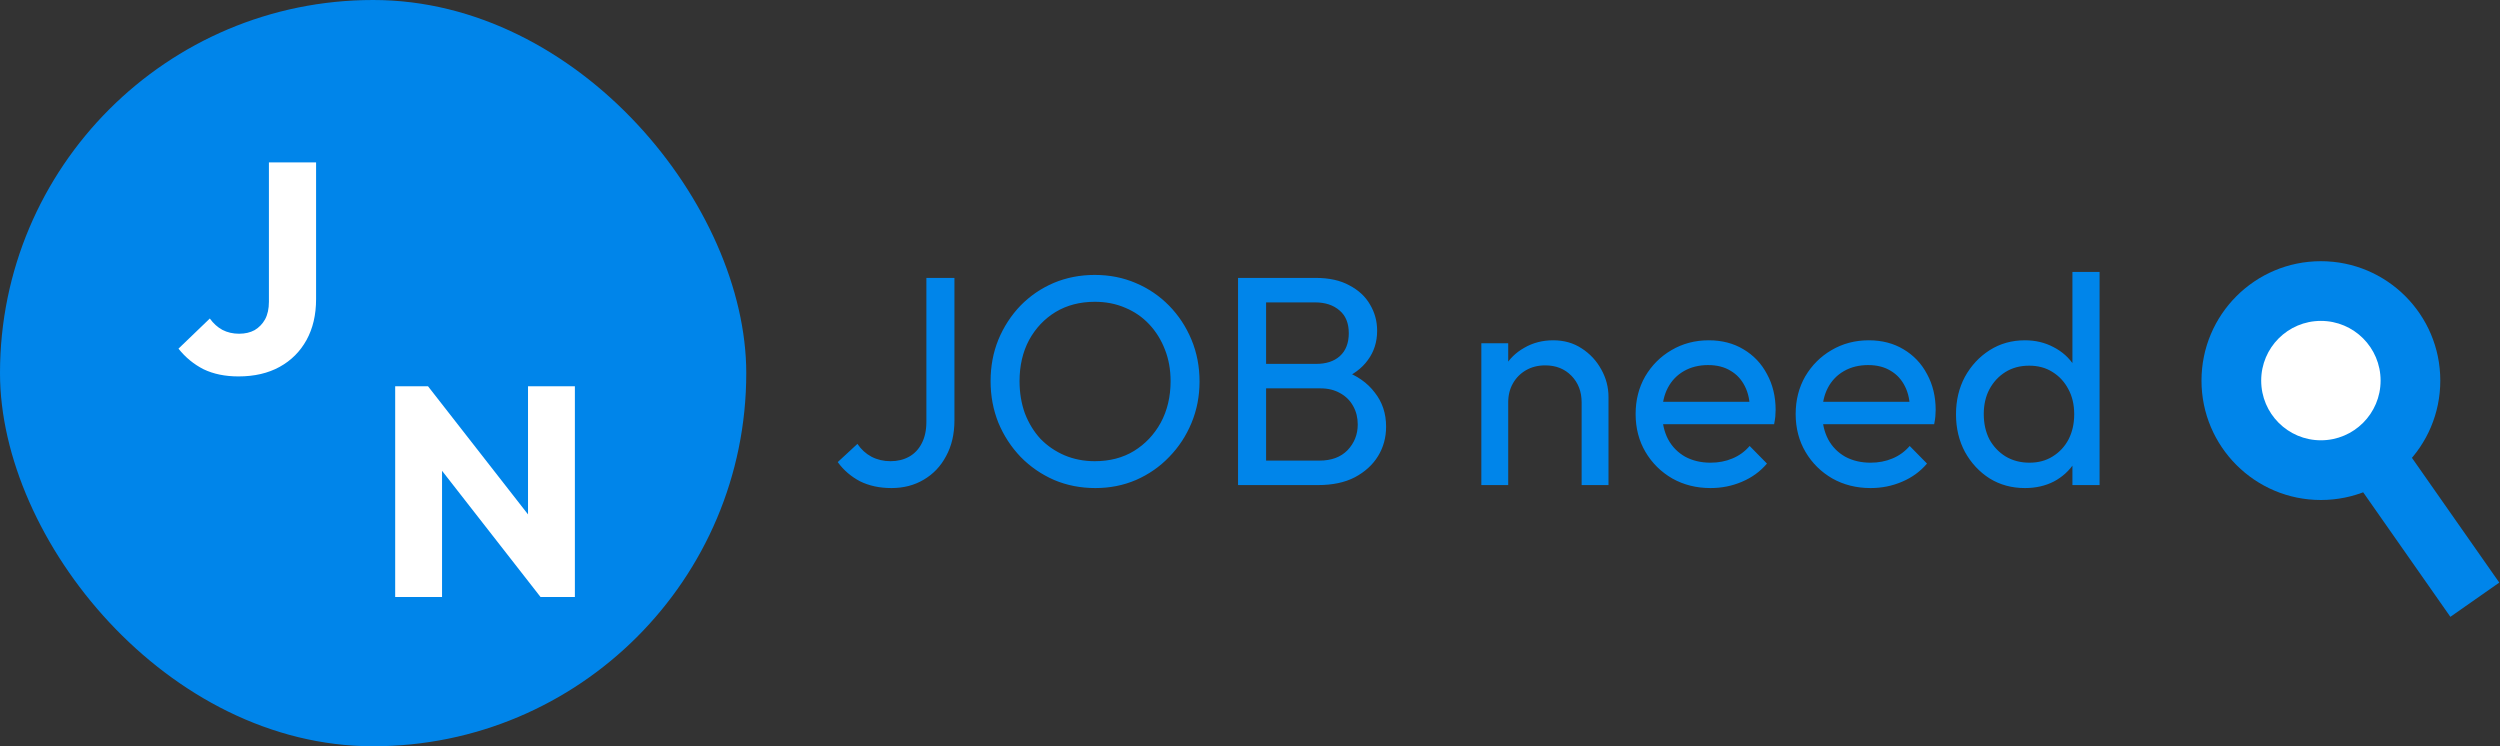 <svg width="335" height="100" viewBox="0 0 335 100" fill="none" xmlns="http://www.w3.org/2000/svg">
<rect x="0" y="0" width="335" height="100" fill="#333333" stroke="none"/>
<rect width="100" height="100" rx="50" fill="#0085EA"/>
<path d="M119.455 65.4C117.855 65.4 116.441 65.093 115.215 64.48C114.015 63.84 113.028 62.987 112.255 61.92L114.895 59.48C115.401 60.227 116.028 60.8 116.775 61.2C117.548 61.6 118.401 61.8 119.335 61.8C120.268 61.8 121.095 61.6 121.815 61.2C122.535 60.8 123.095 60.213 123.495 59.44C123.921 58.64 124.135 57.667 124.135 56.52V37.24H127.895V56.32C127.895 58.16 127.521 59.76 126.775 61.12C126.055 62.48 125.055 63.533 123.775 64.28C122.521 65.027 121.081 65.4 119.455 65.4ZM146.779 65.4C144.806 65.4 142.966 65.04 141.259 64.32C139.553 63.573 138.059 62.547 136.779 61.24C135.499 59.907 134.499 58.373 133.779 56.64C133.086 54.907 132.739 53.053 132.739 51.08C132.739 49.08 133.086 47.227 133.779 45.52C134.499 43.787 135.486 42.267 136.739 40.96C138.019 39.653 139.499 38.64 141.179 37.92C142.886 37.2 144.726 36.84 146.699 36.84C148.673 36.84 150.499 37.2 152.179 37.92C153.886 38.64 155.379 39.653 156.659 40.96C157.939 42.267 158.939 43.787 159.659 45.52C160.379 47.253 160.739 49.12 160.739 51.12C160.739 53.093 160.379 54.947 159.659 56.68C158.939 58.413 157.939 59.933 156.659 61.24C155.406 62.547 153.926 63.573 152.219 64.32C150.539 65.04 148.726 65.4 146.779 65.4ZM146.699 61.8C148.699 61.8 150.446 61.347 151.939 60.44C153.459 59.507 154.659 58.24 155.539 56.64C156.419 55.013 156.859 53.16 156.859 51.08C156.859 49.533 156.606 48.12 156.099 46.84C155.593 45.533 154.886 44.4 153.979 43.44C153.073 42.48 152.006 41.747 150.779 41.24C149.553 40.707 148.193 40.44 146.699 40.44C144.726 40.44 142.979 40.893 141.459 41.8C139.966 42.707 138.779 43.96 137.899 45.56C137.046 47.16 136.619 49 136.619 51.08C136.619 52.627 136.859 54.067 137.339 55.4C137.846 56.707 138.539 57.84 139.419 58.8C140.326 59.733 141.393 60.467 142.619 61C143.873 61.533 145.233 61.8 146.699 61.8ZM168.417 65V61.72H176.817C178.417 61.72 179.671 61.253 180.577 60.32C181.484 59.36 181.937 58.213 181.937 56.88C181.937 55.973 181.737 55.16 181.337 54.44C180.937 53.693 180.351 53.107 179.577 52.68C178.831 52.253 177.951 52.04 176.937 52.04H168.417V48.76H176.377C177.711 48.76 178.764 48.413 179.537 47.72C180.337 47 180.737 45.973 180.737 44.64C180.737 43.307 180.324 42.293 179.497 41.6C178.671 40.88 177.577 40.52 176.217 40.52H168.417V37.24H176.297C178.111 37.24 179.617 37.573 180.817 38.24C182.044 38.88 182.964 39.733 183.577 40.8C184.217 41.867 184.537 43.04 184.537 44.32C184.537 45.813 184.124 47.12 183.297 48.24C182.497 49.36 181.311 50.24 179.737 50.88L180.057 49.68C181.844 50.32 183.231 51.293 184.217 52.6C185.231 53.88 185.737 55.4 185.737 57.16C185.737 58.627 185.377 59.947 184.657 61.12C183.937 62.293 182.897 63.24 181.537 63.96C180.204 64.653 178.564 65 176.617 65H168.417ZM165.897 65V37.24H169.657V65H165.897ZM211.939 65V53.92C211.939 52.48 211.486 51.293 210.579 50.36C209.673 49.427 208.499 48.96 207.059 48.96C206.099 48.96 205.246 49.173 204.499 49.6C203.753 50.027 203.166 50.613 202.739 51.36C202.313 52.107 202.099 52.96 202.099 53.92L200.619 53.08C200.619 51.64 200.939 50.36 201.579 49.24C202.219 48.12 203.113 47.24 204.259 46.6C205.406 45.933 206.699 45.6 208.139 45.6C209.579 45.6 210.846 45.96 211.939 46.68C213.059 47.4 213.939 48.347 214.579 49.52C215.219 50.667 215.539 51.893 215.539 53.2V65H211.939ZM198.499 65V46H202.099V65H198.499ZM229.213 65.4C227.32 65.4 225.613 64.973 224.093 64.12C222.573 63.24 221.373 62.053 220.493 60.56C219.613 59.067 219.173 57.373 219.173 55.48C219.173 53.613 219.6 51.933 220.453 50.44C221.333 48.947 222.507 47.773 223.973 46.92C225.467 46.04 227.133 45.6 228.973 45.6C230.733 45.6 232.28 46 233.613 46.8C234.973 47.6 236.027 48.707 236.773 50.12C237.547 51.533 237.933 53.133 237.933 54.92C237.933 55.187 237.92 55.48 237.893 55.8C237.867 56.093 237.813 56.44 237.733 56.84H221.693V53.84H235.813L234.493 55C234.493 53.72 234.267 52.64 233.813 51.76C233.36 50.853 232.72 50.16 231.893 49.68C231.067 49.173 230.067 48.92 228.893 48.92C227.667 48.92 226.587 49.187 225.653 49.72C224.72 50.253 224 51 223.493 51.96C222.987 52.92 222.733 54.053 222.733 55.36C222.733 56.693 223 57.867 223.533 58.88C224.067 59.867 224.827 60.64 225.813 61.2C226.8 61.733 227.933 62 229.213 62C230.28 62 231.253 61.813 232.133 61.44C233.04 61.067 233.813 60.507 234.453 59.76L236.773 62.12C235.867 63.187 234.747 64 233.413 64.56C232.107 65.12 230.707 65.4 229.213 65.4ZM250.659 65.4C248.765 65.4 247.059 64.973 245.539 64.12C244.019 63.24 242.819 62.053 241.939 60.56C241.059 59.067 240.619 57.373 240.619 55.48C240.619 53.613 241.045 51.933 241.899 50.44C242.779 48.947 243.952 47.773 245.419 46.92C246.912 46.04 248.579 45.6 250.419 45.6C252.179 45.6 253.725 46 255.059 46.8C256.419 47.6 257.472 48.707 258.219 50.12C258.992 51.533 259.379 53.133 259.379 54.92C259.379 55.187 259.365 55.48 259.339 55.8C259.312 56.093 259.259 56.44 259.179 56.84H243.139V53.84H257.259L255.939 55C255.939 53.72 255.712 52.64 255.259 51.76C254.805 50.853 254.165 50.16 253.339 49.68C252.512 49.173 251.512 48.92 250.339 48.92C249.112 48.92 248.032 49.187 247.099 49.72C246.165 50.253 245.445 51 244.939 51.96C244.432 52.92 244.179 54.053 244.179 55.36C244.179 56.693 244.445 57.867 244.979 58.88C245.512 59.867 246.272 60.64 247.259 61.2C248.245 61.733 249.379 62 250.659 62C251.725 62 252.699 61.813 253.579 61.44C254.485 61.067 255.259 60.507 255.899 59.76L258.219 62.12C257.312 63.187 256.192 64 254.859 64.56C253.552 65.12 252.152 65.4 250.659 65.4ZM271.344 65.4C269.584 65.4 268.011 64.973 266.624 64.12C265.237 63.24 264.131 62.053 263.304 60.56C262.504 59.067 262.104 57.387 262.104 55.52C262.104 53.653 262.504 51.973 263.304 50.48C264.131 48.987 265.237 47.8 266.624 46.92C268.011 46.04 269.584 45.6 271.344 45.6C272.757 45.6 274.037 45.907 275.184 46.52C276.331 47.107 277.251 47.933 277.944 49C278.664 50.04 279.064 51.253 279.144 52.64V58.36C279.064 59.72 278.677 60.933 277.984 62C277.291 63.067 276.371 63.907 275.224 64.52C274.077 65.107 272.784 65.4 271.344 65.4ZM271.944 62C273.144 62 274.184 61.72 275.064 61.16C275.971 60.6 276.677 59.84 277.184 58.88C277.691 57.893 277.944 56.773 277.944 55.52C277.944 54.213 277.677 53.08 277.144 52.12C276.637 51.16 275.931 50.4 275.024 49.84C274.144 49.28 273.104 49 271.904 49C270.704 49 269.651 49.28 268.744 49.84C267.837 50.4 267.117 51.173 266.584 52.16C266.077 53.12 265.824 54.227 265.824 55.48C265.824 56.76 266.077 57.893 266.584 58.88C267.117 59.84 267.837 60.6 268.744 61.16C269.677 61.72 270.744 62 271.944 62ZM281.344 65H277.704V59.88L278.384 55.24L277.704 50.64V36.44H281.344V65Z" fill="#0085EA"/>
<path d="M31.956 50.44C30.169 50.44 28.609 50.12 27.276 49.48C25.969 48.813 24.849 47.893 23.916 46.72L28.116 42.68C28.596 43.347 29.155 43.853 29.796 44.2C30.462 44.547 31.209 44.72 32.035 44.72C32.836 44.72 33.529 44.56 34.115 44.24C34.702 43.893 35.169 43.413 35.516 42.8C35.862 42.16 36.035 41.373 36.035 40.44V21.76H42.355V40.08C42.355 42.187 41.929 44.013 41.075 45.56C40.222 47.107 39.022 48.307 37.475 49.16C35.929 50.013 34.089 50.44 31.956 50.44Z" fill="white"/>
<path d="M52.954 80V51.76H57.354L59.234 57.4V80H52.954ZM72.434 80L55.794 58.68L57.354 51.76L73.994 73.08L72.434 80ZM72.434 80L70.754 74.36V51.76H77.034V80H72.434Z" fill="white"/>
<circle cx="311" cy="51" r="16" fill="#0085EA"/>
<circle cx="311" cy="51" r="8" fill="white"/>
<rect x="315" y="63.589" width="8" height="23.275" transform="rotate(-35 315 63.589)" fill="#0085EA"/>
</svg>
